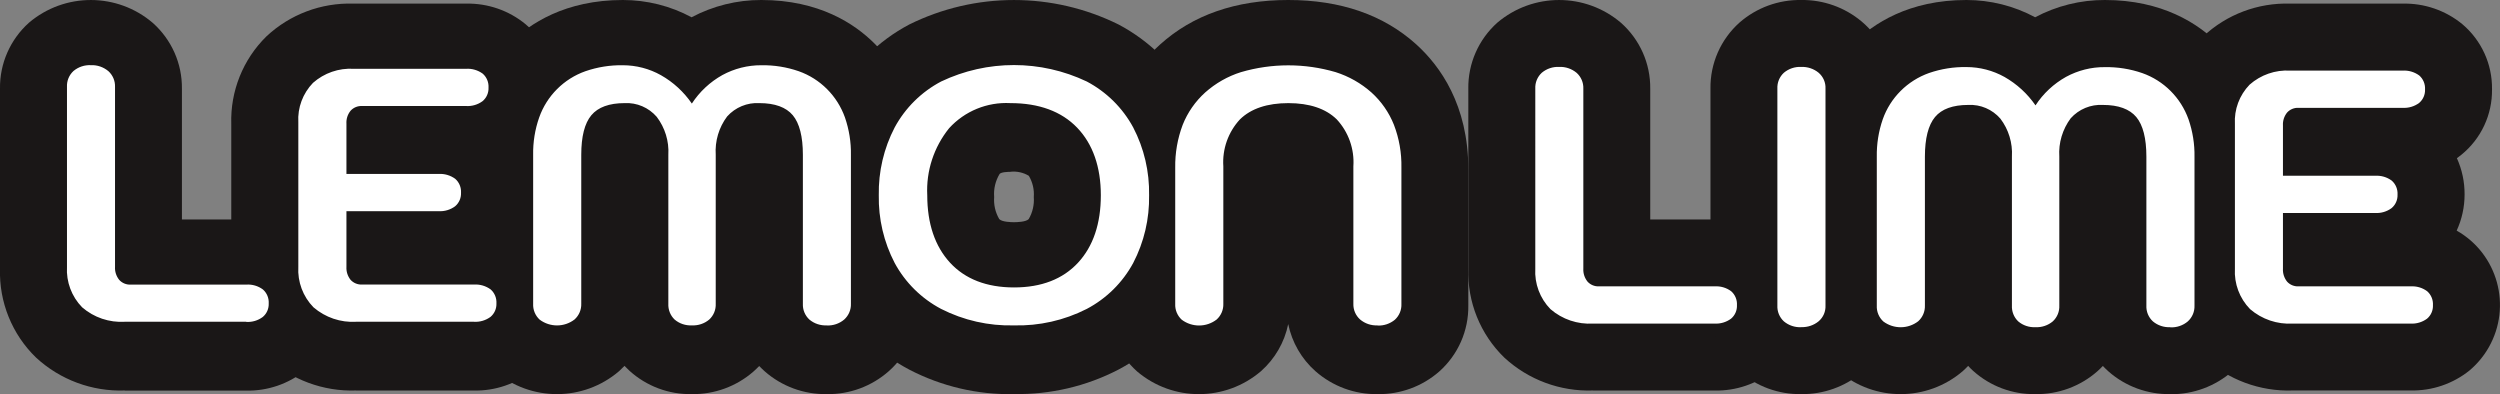<?xml version="1.0" encoding="UTF-8"?>
<svg id="Layer_1" xmlns="http://www.w3.org/2000/svg" viewBox="0 0 344.51 54.32">
  <rect x="0" y="0" width="344.51" height="54.32" fill="#808080" stroke="none"/>
  <defs>
    <style>
      .cls-1 {
        fill: #fff;
      }

      .cls-2 {
        fill: #1a1717;
      }
    </style>
  </defs>
  <g id="Group_52">
    <path id="Path_60" class="cls-2" d="M219.53,53.81c-4.52.16-8.92-1.47-12.24-4.54-3.3-3.21-5.1-7.66-4.95-12.26V12.22c-.05-3.46,1.41-6.78,3.99-9.09,4.93-4.18,12.16-4.17,17.07.03,2.58,2.3,4.05,5.6,4.01,9.06v18.02h8.86c3-.07,5.92.94,8.24,2.85,4.93,4.28,5.46,11.75,1.18,16.68-.4.47-.84.9-1.32,1.3-2.29,1.84-5.16,2.81-8.1,2.75h-16.74Z"/>
    <path id="Path_62" class="cls-2" d="M248.22,54.31c-3.13.05-6.17-1.06-8.52-3.13-2.58-2.31-4.04-5.62-3.99-9.08V12.21c-.05-3.46,1.41-6.78,3.99-9.09C242.05,1.06,245.09-.05,248.22,0c3.04-.04,5.99,1.01,8.32,2.96,2.73,2.29,4.28,5.69,4.24,9.25v29.89c.05,3.56-1.51,6.96-4.23,9.25-2.33,1.95-5.29,3-8.33,2.96"/>
    <path id="Path_64" class="cls-2" d="M299.07,54.31c-3.13.05-6.17-1.06-8.52-3.13-.27-.24-.52-.49-.77-.75-.24.26-.5.51-.77.75-2.35,2.06-5.39,3.18-8.52,3.13-3.17.06-6.24-1.09-8.59-3.21-.24-.22-.47-.44-.68-.68-.24.25-.49.5-.75.73-4.91,4.2-12.15,4.22-17.07.03-2.58-2.31-4.04-5.62-3.99-9.08v-20.52c0-7.93,3.26-12.85,5.99-15.59S263.05,0,270.98,0c3.3,0,6.56.81,9.47,2.38C283.4.81,286.7-.01,290.06,0c7.93,0,12.85,3.26,15.59,5.99s5.99,7.65,5.99,15.59v20.52c.03,3.45-1.42,6.75-4,9.05-2.36,2.08-5.41,3.21-8.56,3.17"/>
    <path id="Path_66" class="cls-2" d="M315.96,53.81c-4.52.16-8.92-1.47-12.24-4.54-3.3-3.21-5.1-7.66-4.95-12.26v-19.92c-.14-4.52,1.61-8.9,4.84-12.07,3.24-3.04,7.56-4.66,12-4.52h15.49c3-.07,5.92.94,8.23,2.84,2.63,2.23,4.13,5.52,4.08,8.97.05,3.48-1.5,6.8-4.2,9-.2.16-.41.33-.64.49.71,1.57,1.07,3.28,1.06,5,0,1.72-.37,3.42-1.09,4.98,5.66,3.21,7.64,10.41,4.43,16.07-.69,1.22-1.6,2.31-2.67,3.21-2.29,1.84-5.16,2.81-8.1,2.75h-16.24Z"/>
    <path id="Subtraction_3" class="cls-1" d="M299.07,45.09c-.87.04-1.72-.24-2.39-.8-.61-.56-.94-1.36-.9-2.19v-20.52c0-2.51-.47-4.35-1.39-5.45s-2.46-1.67-4.58-1.67c-1.69-.1-3.33.58-4.46,1.84-1.13,1.52-1.69,3.39-1.57,5.28v20.52c.04.83-.29,1.63-.9,2.19-.67.56-1.52.84-2.39.8-.86.04-1.71-.24-2.37-.8-.6-.57-.91-1.37-.87-2.19v-20.52c.11-1.88-.45-3.73-1.59-5.23-1.11-1.28-2.74-1.98-4.43-1.89-2.12,0-3.66.56-4.58,1.67-.92,1.11-1.39,2.94-1.39,5.45v20.52c.03.82-.31,1.62-.92,2.17-1.41,1.09-3.38,1.1-4.81.03-.61-.56-.94-1.36-.9-2.19v-20.52c-.03-1.75.25-3.5.82-5.15,1.05-2.98,3.4-5.32,6.38-6.38,1.66-.57,3.4-.85,5.15-.82,1.84,0,3.65.47,5.26,1.37,1.7.97,3.15,2.3,4.26,3.91,1.06-1.63,2.51-2.98,4.21-3.93,1.64-.89,3.48-1.36,5.35-1.34,1.75-.03,3.5.25,5.15.82,2.98,1.05,5.32,3.4,6.38,6.38.57,1.66.85,3.4.82,5.15v20.52c.03.82-.31,1.62-.92,2.17-.67.57-1.54.86-2.42.82ZM248.22,45.09c-.87.04-1.72-.24-2.39-.8-.61-.56-.94-1.36-.9-2.19V12.21c-.04-.83.29-1.63.9-2.19.67-.56,1.52-.84,2.39-.8.87-.03,1.72.25,2.39.8.64.55.99,1.35.95,2.19v29.88c.04.84-.31,1.65-.95,2.19-.67.55-1.52.83-2.39.8ZM332.19,44.59h-16.24c-2.14.13-4.25-.59-5.88-1.99-1.45-1.48-2.21-3.51-2.09-5.58v-19.92c-.12-2.01.62-3.98,2.02-5.43,1.54-1.36,3.55-2.06,5.6-1.94h15.49c.82-.05,1.63.19,2.29.67.55.48.84,1.19.8,1.92.03.72-.27,1.41-.82,1.87-.65.48-1.46.72-2.27.67h-14.35c-.59-.03-1.17.21-1.57.65-.41.51-.61,1.15-.57,1.79v6.92h12.7c.82-.05,1.63.18,2.29.67.55.48.84,1.19.8,1.92.03.72-.27,1.41-.82,1.87-.65.48-1.46.72-2.27.67h-12.7v7.67c-.04.65.17,1.29.57,1.79.4.44.98.68,1.57.65h15.44c.82-.05,1.63.18,2.29.67.55.48.84,1.19.8,1.92.03.72-.27,1.41-.82,1.87-.66.48-1.46.72-2.27.67h0ZM236.27,44.59h-16.73c-2.14.13-4.25-.58-5.88-1.99-1.45-1.48-2.21-3.51-2.09-5.58V12.21c-.04-.83.29-1.63.9-2.19.67-.56,1.52-.84,2.39-.8.88-.04,1.74.26,2.41.82.61.55.95,1.34.92,2.17v24.8c-.04.65.17,1.29.58,1.8.4.44.98.68,1.57.65h15.93c.82-.05,1.63.18,2.29.67.55.48.84,1.19.8,1.92.03.72-.27,1.41-.82,1.87-.66.48-1.46.72-2.27.67h0Z"/>
  </g>
  <g id="Group_51">
    <path id="Path_116" class="cls-2" d="M17.2,53.81c-4.52.16-8.92-1.47-12.24-4.54C1.66,46.07-.14,41.62,0,37.02V12.22c-.05-3.46,1.41-6.78,3.99-9.09,4.93-4.18,12.16-4.17,17.07.03,2.58,2.3,4.05,5.6,4.01,9.06v18.02h8.85c3-.07,5.92.94,8.24,2.85,4.93,4.28,5.46,11.75,1.18,16.69-.4.46-.84.89-1.31,1.29-2.3,1.84-5.16,2.82-8.11,2.76h-16.73Z"/>
    <path id="Path_117" class="cls-2" d="M49.07,53.81c-4.52.16-8.91-1.47-12.24-4.54-3.3-3.21-5.1-7.66-4.96-12.26v-19.92c-.14-4.52,1.61-8.9,4.84-12.07,3.24-3.04,7.56-4.66,12-4.52h15.49c3-.07,5.93.94,8.24,2.85,2.63,2.23,4.13,5.52,4.07,8.97.05,3.48-1.5,6.8-4.2,9-.2.16-.41.32-.64.49.71,1.57,1.07,3.28,1.06,5,.01,1.72-.36,3.42-1.07,4.98,3.73,2.05,6.03,6,5.95,10.26.05,3.49-1.5,6.8-4.2,9.01-2.3,1.84-5.17,2.82-8.11,2.76h-16.24Z"/>
    <path id="Path_119" class="cls-2" d="M113.92,54.31c-3.13.05-6.17-1.06-8.53-3.13-.27-.24-.52-.49-.77-.74-.25.26-.51.51-.78.75-2.35,2.06-5.39,3.17-8.51,3.12-3.17.06-6.24-1.09-8.59-3.22-.24-.22-.46-.44-.68-.67-.24.25-.49.49-.75.73-4.91,4.2-12.14,4.22-17.07.04-2.59-2.31-4.05-5.62-4-9.09v-20.52c0-7.93,3.26-12.85,5.99-15.59S77.9,0,85.83,0c3.3,0,6.56.81,9.47,2.38C98.26.81,101.56-.01,104.91,0c7.94,0,12.86,3.26,15.59,5.99,2.73,2.73,5.99,7.65,5.99,15.59v20.52c.03,3.45-1.42,6.75-4,9.04-2.36,2.09-5.41,3.22-8.56,3.17"/>
    <path id="Path_120" class="cls-2" d="M139.72,54.31c-5.01.1-9.96-1.06-14.41-3.37-4.31-2.27-7.84-5.78-10.14-10.07-2.23-4.22-3.37-8.94-3.3-13.72-.07-4.78,1.07-9.5,3.3-13.72,2.31-4.29,5.84-7.79,10.14-10.06,9.08-4.49,19.74-4.49,28.82,0,4.3,2.27,7.84,5.78,10.14,10.06,2.23,4.23,3.37,8.94,3.3,13.72.07,4.78-1.07,9.5-3.3,13.72-2.31,4.29-5.83,7.79-10.14,10.06-4.45,2.31-9.4,3.46-14.41,3.37M139.23,23.68c-.29,0-1.25.02-1.48.29-.58.96-.84,2.07-.75,3.18-.08,1.06.16,2.12.7,3.04.37.4,1.65.43,2.03.43s1.66-.03,2.03-.43c.54-.92.78-1.98.7-3.04.08-1.02-.16-2.04-.68-2.92-.76-.46-1.66-.66-2.54-.56"/>
    <path id="Path_121" class="cls-2" d="M189.83,54.31c-3.15.05-6.2-1.08-8.56-3.16-1.92-1.7-3.23-3.98-3.75-6.49-.51,2.51-1.83,4.79-3.75,6.49-4.91,4.2-12.14,4.22-17.07.04-2.59-2.31-4.05-5.62-4-9.09v-18.78c0-8.86,3.9-14.25,7.18-17.2C164.38,2.06,170.31,0,177.53,0s13.15,2.06,17.64,6.12c3.27,2.96,7.17,8.34,7.17,17.2v18.78c.05,3.47-1.41,6.78-4,9.09-2.35,2.06-5.38,3.17-8.51,3.12"/>
    <path id="Subtraction_4" class="cls-1" d="M189.83,44.84c-.88.04-1.74-.25-2.41-.82-.61-.55-.95-1.34-.92-2.17v-18.93c.16-2.38-.67-4.72-2.29-6.47-1.52-1.49-3.77-2.24-6.67-2.24s-5.15.75-6.67,2.24c-1.62,1.75-2.45,4.09-2.29,6.48v18.93c.03.82-.31,1.62-.92,2.17-1.41,1.09-3.38,1.1-4.81.03-.61-.56-.94-1.36-.9-2.19v-18.77c-.03-2.01.32-4.02,1.03-5.9.68-1.71,1.74-3.23,3.1-4.46,1.43-1.27,3.11-2.23,4.93-2.8,4.26-1.25,8.79-1.25,13.05,0,1.82.58,3.5,1.53,4.93,2.8,1.36,1.23,2.42,2.75,3.1,4.46.72,1.88,1.07,3.89,1.03,5.9v18.77c.04.83-.29,1.63-.9,2.19-.67.55-1.52.84-2.38.8ZM139.73,44.84c-3.48.09-6.93-.69-10.04-2.27-2.71-1.43-4.94-3.63-6.4-6.33-1.5-2.88-2.25-6.09-2.19-9.34-.06-3.25.69-6.46,2.19-9.34,1.46-2.7,3.69-4.9,6.4-6.33,6.35-3.02,13.72-3.02,20.07,0,2.71,1.43,4.94,3.63,6.4,6.33,1.5,2.88,2.25,6.09,2.19,9.34.06,3.25-.69,6.46-2.19,9.34-1.46,2.7-3.69,4.9-6.4,6.33-3.11,1.58-6.56,2.36-10.04,2.27h0ZM139.23,14.21c-3.19-.17-6.29,1.1-8.44,3.46-2.1,2.61-3.18,5.89-3.01,9.24,0,3.9,1.06,7.03,3.14,9.29s5.05,3.41,8.82,3.41,6.73-1.15,8.82-3.41,3.14-5.39,3.14-9.29-1.1-7.06-3.26-9.31-5.26-3.39-9.19-3.39h0ZM113.93,44.84c-.87.04-1.72-.24-2.39-.8-.61-.56-.94-1.36-.9-2.19v-20.52c0-2.51-.47-4.35-1.39-5.45s-2.47-1.67-4.59-1.67c-1.69-.1-3.33.58-4.46,1.84-1.14,1.52-1.69,3.39-1.57,5.28v20.52c.04.83-.29,1.63-.9,2.19-.67.56-1.52.84-2.39.8-.86.04-1.71-.24-2.37-.8-.6-.57-.91-1.37-.87-2.19v-20.52c.11-1.88-.46-3.73-1.6-5.23-1.11-1.28-2.74-1.98-4.43-1.89-2.11,0-3.65.56-4.58,1.67-.93,1.11-1.39,2.94-1.39,5.45v20.52c.03.82-.31,1.62-.92,2.17-1.41,1.09-3.38,1.1-4.81.03-.61-.56-.94-1.36-.9-2.19v-20.52c-.03-1.75.25-3.5.83-5.15,1.05-2.98,3.4-5.33,6.38-6.38,1.66-.57,3.4-.85,5.15-.82,1.84,0,3.65.47,5.25,1.37,1.7.96,3.15,2.3,4.26,3.91,1.06-1.63,2.51-2.98,4.21-3.93,1.64-.89,3.49-1.36,5.36-1.35,1.75-.03,3.5.25,5.15.82,2.98,1.05,5.32,3.4,6.38,6.38.57,1.66.85,3.4.82,5.15v20.52c.03.82-.31,1.62-.92,2.17-.67.57-1.54.86-2.41.82h0ZM65.32,44.34h-16.24c-2.14.13-4.25-.59-5.88-1.99-1.45-1.48-2.21-3.51-2.09-5.58v-19.92c-.12-2.01.62-3.98,2.02-5.43,1.54-1.36,3.55-2.06,5.61-1.94h15.49c.82-.05,1.63.19,2.29.67.55.48.84,1.19.8,1.92.03.72-.27,1.41-.82,1.87-.65.48-1.46.72-2.27.67h-14.35c-.59-.03-1.17.21-1.57.65-.41.51-.61,1.14-.57,1.79v6.92h12.7c.82-.05,1.63.19,2.29.67.55.48.84,1.19.8,1.92.03.72-.27,1.41-.82,1.87-.65.48-1.46.72-2.27.67h-12.7v7.67c-.04.65.17,1.29.57,1.79.4.44.98.68,1.57.65h15.44c.82-.05,1.63.19,2.29.67.55.48.84,1.19.8,1.92.03.72-.27,1.41-.82,1.87-.66.48-1.46.72-2.27.67h0ZM33.94,44.34h-16.74c-2.14.13-4.25-.58-5.88-1.99-1.45-1.48-2.21-3.51-2.09-5.58V11.97c-.04-.83.29-1.63.9-2.19.67-.56,1.52-.84,2.39-.8.88-.04,1.74.26,2.41.82.61.55.95,1.34.92,2.17v24.8c-.04.65.17,1.29.58,1.8.4.44.98.68,1.57.65h15.93c.82-.06,1.64.18,2.3.67.55.48.84,1.19.8,1.92.03.72-.27,1.41-.82,1.87-.66.49-1.46.73-2.28.68h.01Z"/>
  </g>
</svg>